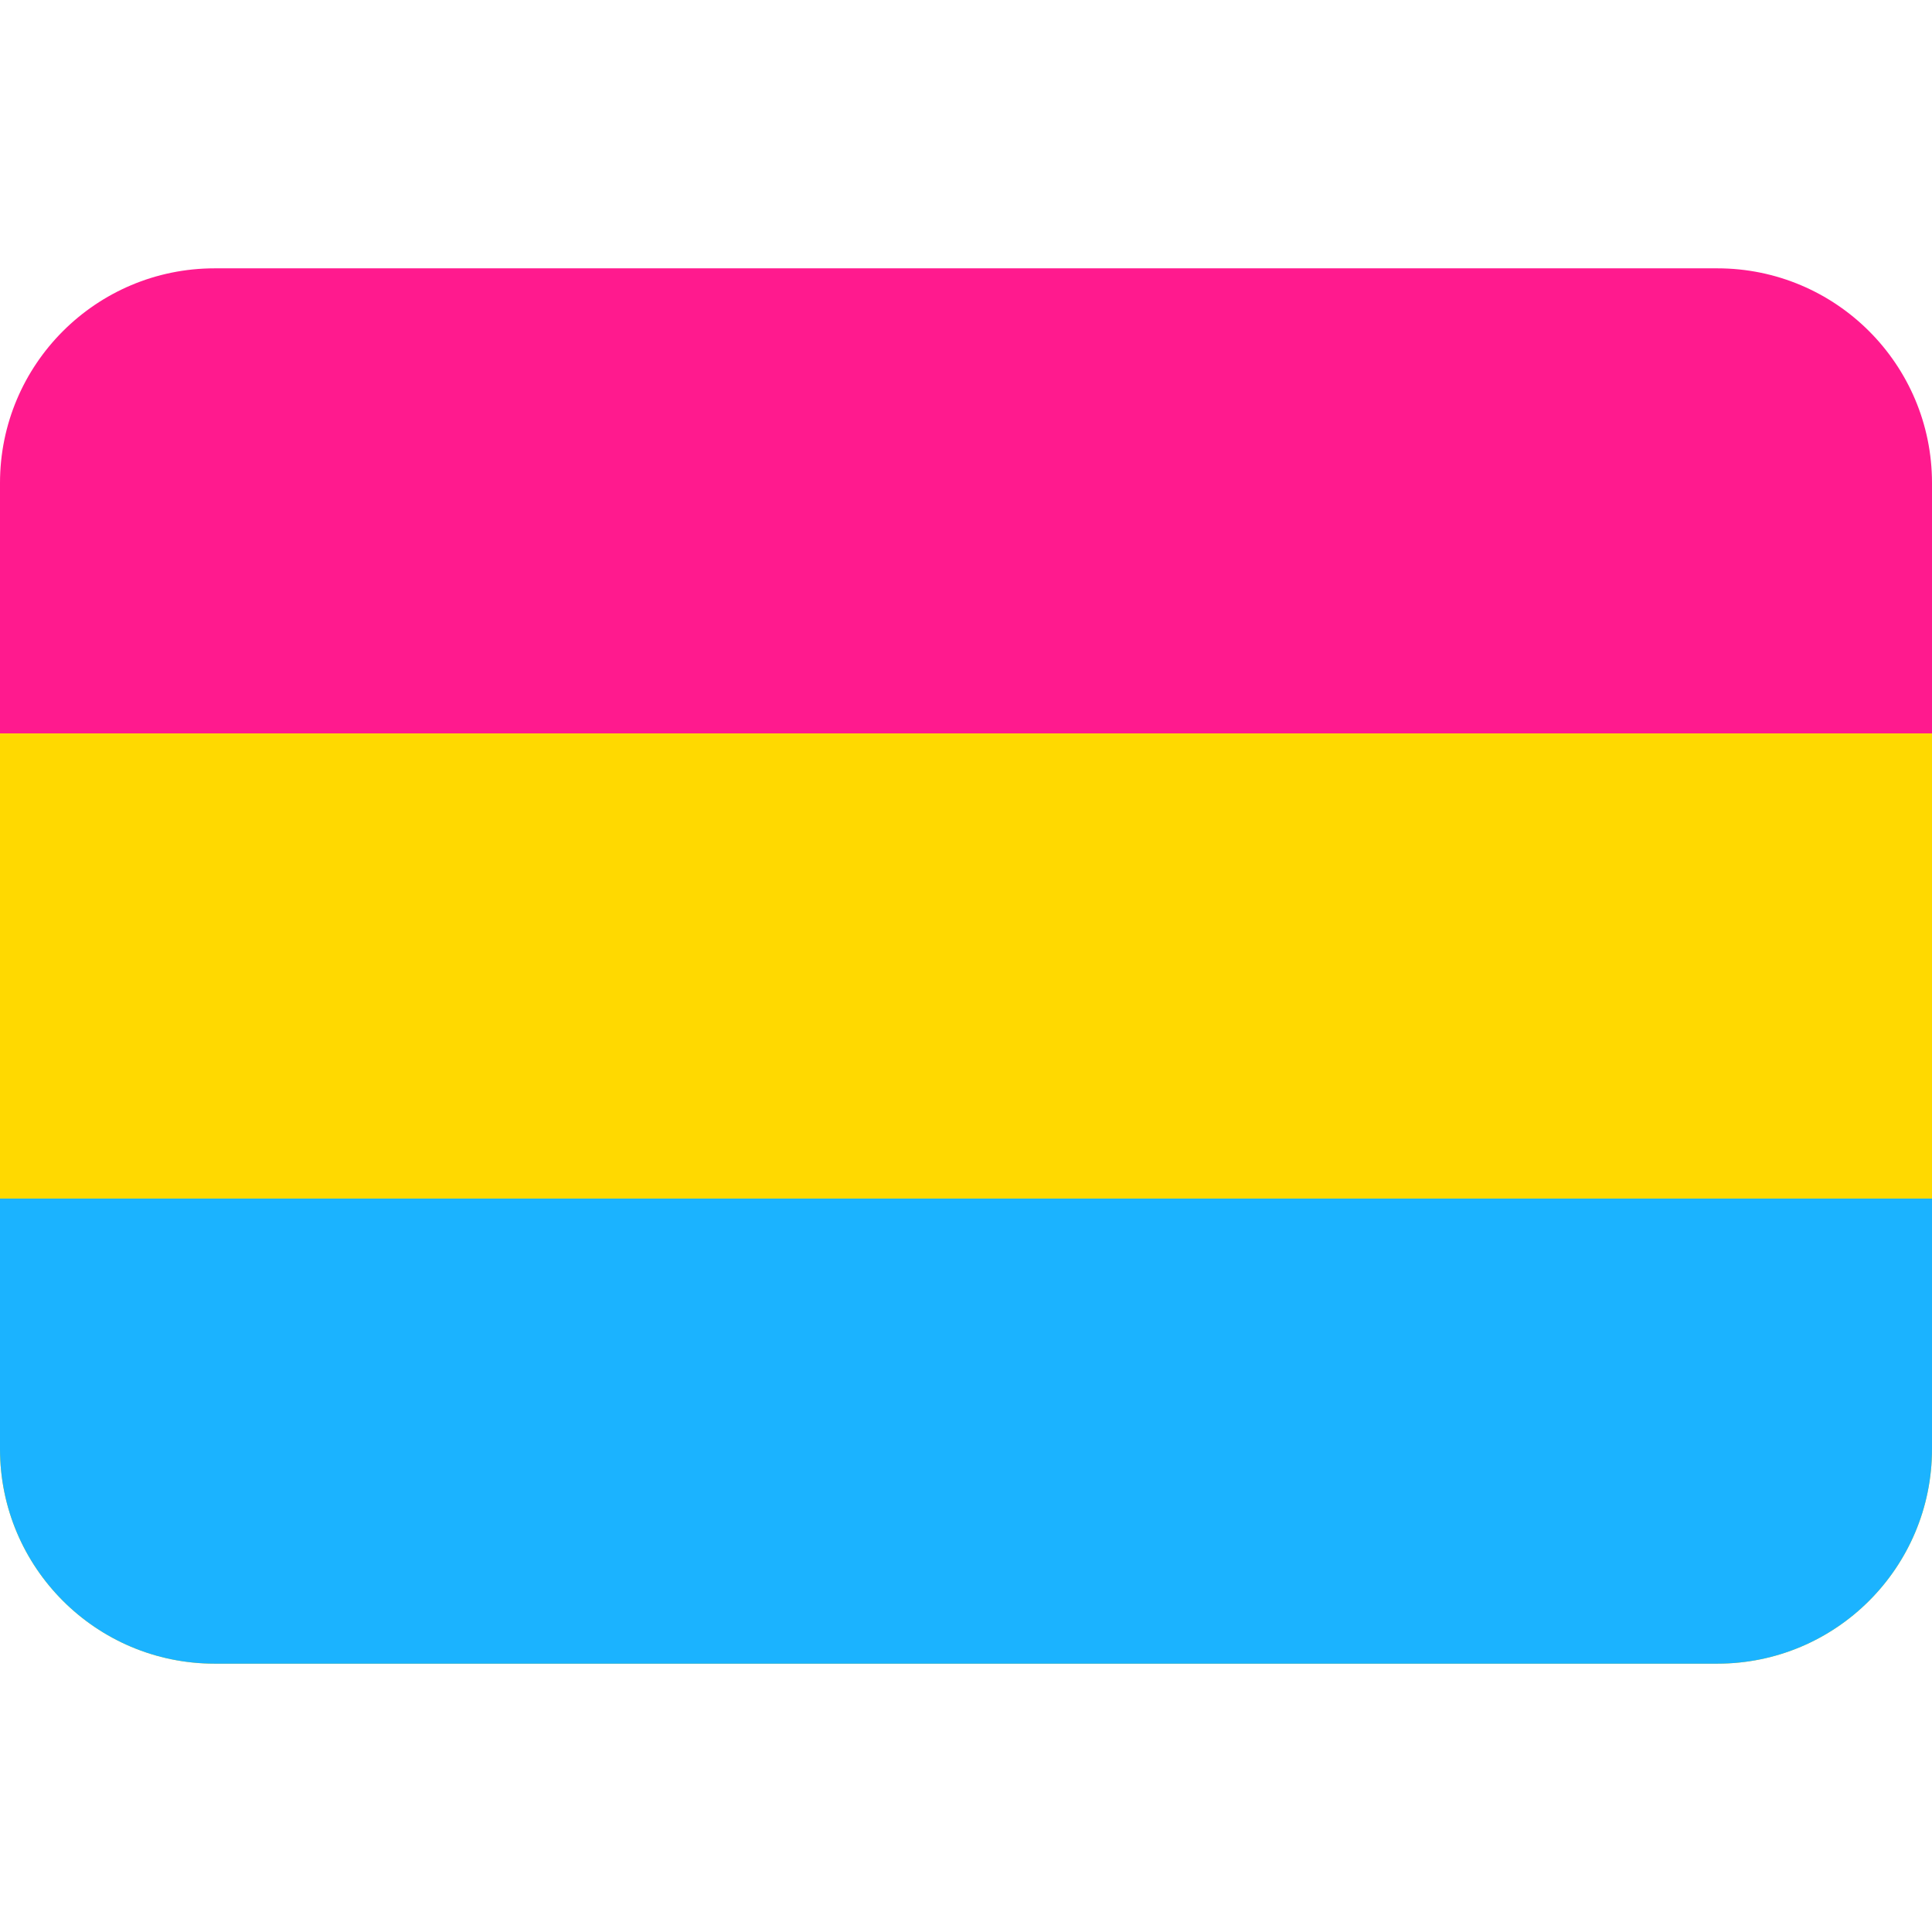 <svg xmlns="http://www.w3.org/2000/svg" viewBox="0 0 36 36">
    <path fill="#ff1a8e" d="m32 5h-28c-2.209 0-4 1.791-4 4v13.333h36v-13.333c0-2.209-1.791-4-4-4z" />
    <path fill="#ffd900" d="m0 13.666v13.334c0 2.209 1.791 4 4 4h28c2.209 0 4-1.791 4-4v-13.334z" />
    <path fill="#1bb3ff" d="m0 22.333v4.667c0 2.209 1.791 4 4 4h28c2.209 0 4-1.791 4-4v-4.667z" />
</svg>
